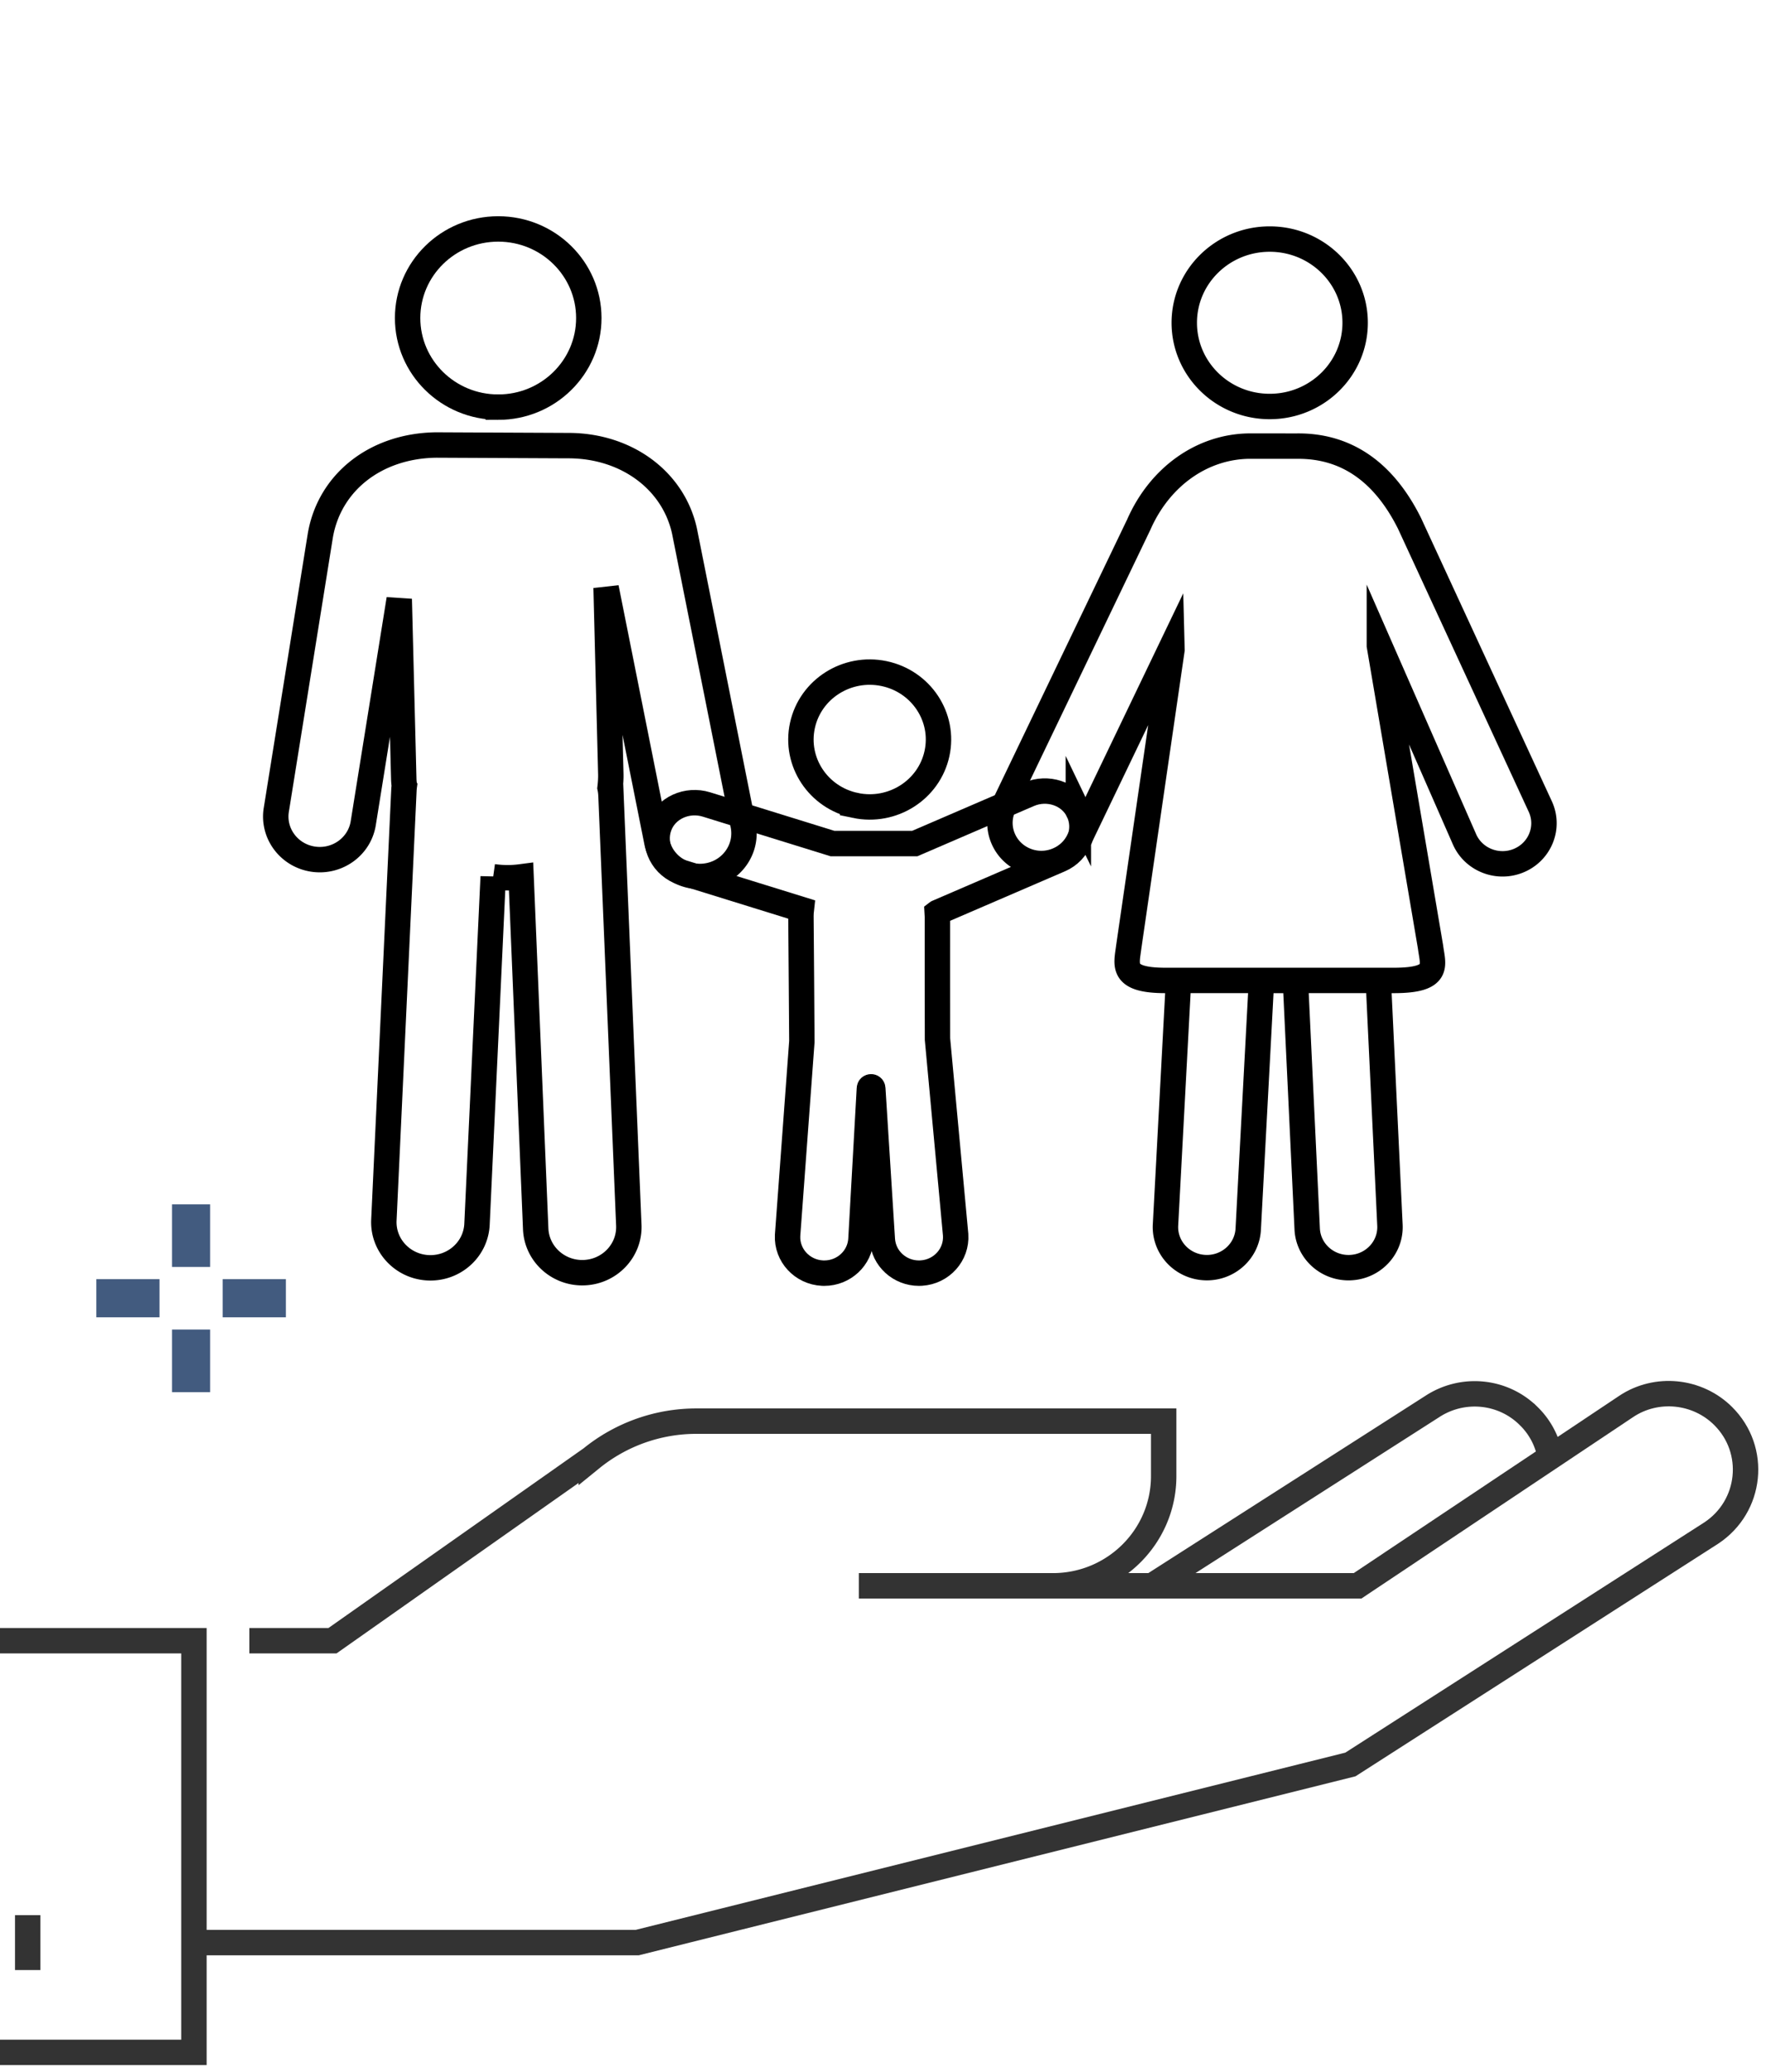 <svg width="139" height="163" fill="none" xmlns="http://www.w3.org/2000/svg"><path d="M67.322 63.37c2.923.612 5.8-1.214 6.425-4.078.626-2.864-1.239-5.682-4.162-6.295-2.924-.612-5.801 1.214-6.426 4.078-.625 2.864 1.239 5.682 4.163 6.294z" stroke="#000" stroke-width="2" stroke-miterlimit="10"/><path d="M84.876 63.82c-.68-1.401-2.436-1.95-3.886-1.326l-8.985 3.873H65.52l-9.919-3.074c-1.51-.468-3.194.264-3.717 1.728-.54 1.515.306 3.157 1.857 3.638l9.33 2.891c-.02.175-.03.35-.031.53 0 0 .08 9.747.074 9.865L61.99 97.2c-.077 1.562 1.153 2.89 2.748 2.966l.142.003c1.533 0 2.812-1.18 2.886-2.696l.664-11.839c.004-.168.26-.169.265 0l.752 11.885c.099 1.5 1.37 2.65 2.883 2.65.063 0 .126-.002.19-.006 1.593-.101 2.802-1.448 2.698-3.01L73.787 81.74c-.011-.17-.005-9.583-.005-9.583 0-.122-.009-.241-.016-.36.004-.003.008-.004.012-.005l9.652-4.161c1.49-.642 2.15-2.364 1.446-3.813zM39.215 32.034c3.938 0 7.13-3.139 7.13-7.011 0-3.872-3.192-7.011-7.13-7.011-3.94 0-7.132 3.139-7.132 7.01 0 3.873 3.193 7.012 7.132 7.012z" stroke="#000" stroke-width="2" stroke-miterlimit="10"/><path d="M53.934 42.074c-.756-4.148-4.522-7.014-9.2-7.014h-.113l-10.23-.048h-.061c-4.742.06-8.406 2.92-9.121 7.144l-3.461 21.559c-.298 1.85.994 3.587 2.883 3.878 1.892.29 3.663-.973 3.96-2.824l2.832-17.634.357 14.139c.004.19.025.375.043.562a3.734 3.734 0 00-.028.282l-1.58 33.876c-.092 1.982 1.474 3.662 3.497 3.752.057.003.114.004.17.004 1.95 0 3.572-1.502 3.662-3.428l1.274-27.344a8.336 8.336 0 001.311.08c.3-.008.595-.033.885-.071l1.15 27.699c.08 1.933 1.705 3.447 3.662 3.447l.151-.003c2.025-.081 3.599-1.753 3.516-3.735l-1.405-33.85a3.61 3.61 0 00-.072-.56c.042-.362.069-.73.059-1.105l-.37-14.642 3.99 19.978c.323 1.62 1.772 2.743 3.396 2.743.22 0 .444-.021.669-.064 1.877-.36 3.101-2.143 2.734-3.981l-4.56-22.84zm46.003-10.092c3.714 0 6.725-2.949 6.725-6.587 0-3.637-3.011-6.586-6.725-6.586-3.713 0-6.724 2.949-6.724 6.586 0 3.638 3.01 6.587 6.724 6.587zm21.295 31.469l-10.273-22.236-.046-.095c-2.031-4.035-4.994-6.066-8.839-6.02l-3.715-.002h-.044c-3.705.047-7.024 2.407-8.677 6.164L79.015 63.385c-.766 1.595-.067 3.498 1.562 4.248 1.63.752 3.571.066 4.338-1.53l7.323-15.25.007.275-3.405 23.39c-.172 1.397-.657 2.621 2.895 2.621h1.027l-1.027 19.258c-.082 1.762 1.309 3.255 3.108 3.335.05.003.1.004.151.004 1.732 0 3.175-1.336 3.254-3.048L99.29 77.14h2.67l.927 19.533c.071 1.718 1.516 3.064 3.255 3.064.044 0 .089 0 .135-.003 1.799-.072 3.198-1.558 3.125-3.32l-.916-19.275h1.217c3.714 0 3.068-1.225 2.895-2.62l-4.029-23.725v-.033l6.725 15.326c.545 1.179 1.731 1.877 2.972 1.877.45 0 .907-.092 1.343-.285 1.639-.728 2.367-2.62 1.624-4.227zM92.76 77.137h15.724" stroke="#000" stroke-width="2" stroke-miterlimit="10"/><g opacity=".8" stroke="#000" stroke-width="2" stroke-miterlimit="10"><path d="M15.265 152.837h34.892l56.132-14.013 28.394-18.203c3.184-2.095 3.642-6.543.937-9.22-2.028-2.008-5.233-2.332-7.61-.756l-21.154 14.122H67.603h13.084"/><path d="M90.676 124.767l22.047-14.1c2.399-1.576 5.583-1.273 7.611.756a5.872 5.872 0 011.679 3.196M0 129.086h15.265v32.389H0m19.627-32.388h6.542l20.368-14.338a13.11 13.11 0 018.287-2.937h36.768v4.319c0 4.772-3.904 8.637-8.723 8.637H67.603M2.18 150.68v4.318"/></g><path d="M7.58 102.141h4.973m4.974 0h4.974m-7.461 2.464v4.926m0-14.777v4.925" opacity=".8" stroke="#13325F" stroke-width="3" stroke-miterlimit="10"/></svg>